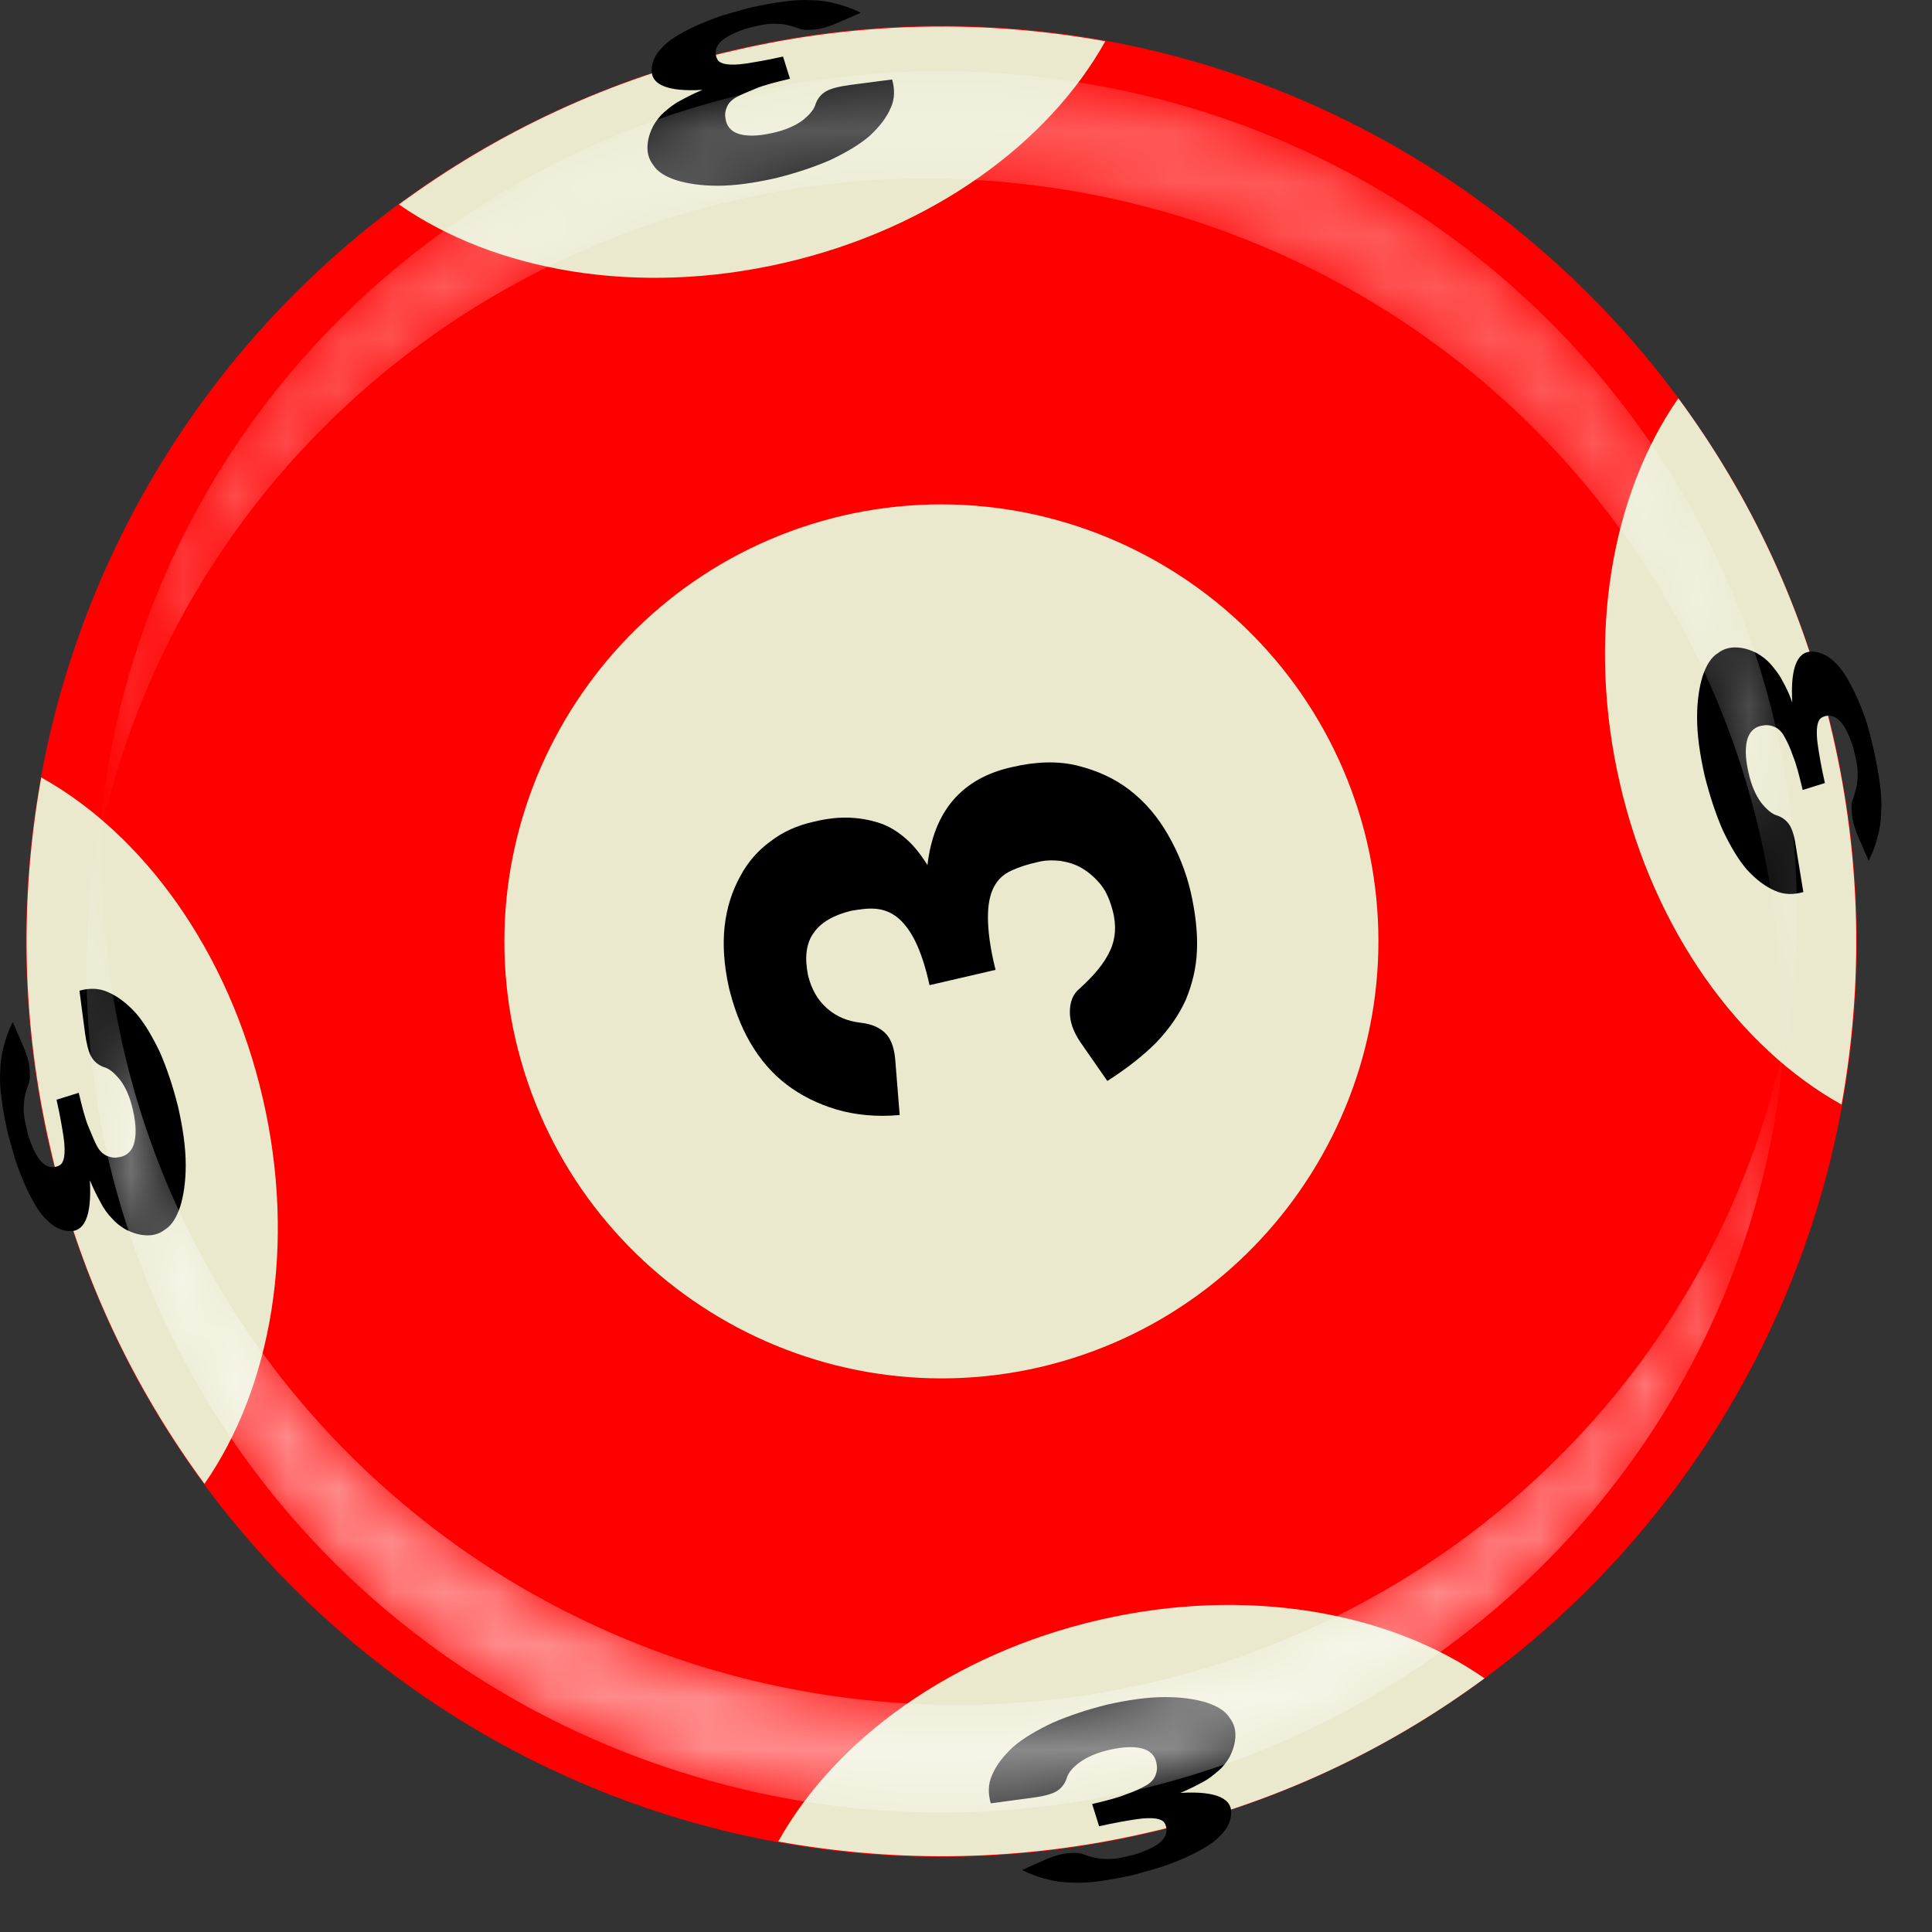 <svg width="37" height="37" viewBox="0 0 37 37" fill="none" xmlns="http://www.w3.org/2000/svg">
<rect x="0" y="0" width="37" height="37" fill="#333333" stroke="none"/>
<path d="M14.078 0.95C23.509 -1.232 32.926 4.647 35.108 14.078C37.289 23.509 31.41 32.926 21.979 35.108C12.549 37.289 3.131 31.41 0.95 21.979C-1.219 12.549 4.647 3.131 14.078 0.95Z" fill="#FF0000"/>
<path d="M16.14 9.875C20.636 8.837 25.132 11.644 26.183 16.14C27.22 20.636 24.413 25.132 19.918 26.182C15.422 27.22 10.926 24.413 9.875 19.917C8.837 15.422 11.644 10.926 16.14 9.875Z" fill="#EAE9CE"/>
<path d="M17.23 21.354C16.791 21.394 16.379 21.354 16.02 21.248C15.661 21.141 15.341 20.982 15.062 20.769C14.783 20.556 14.557 20.29 14.37 19.971C14.184 19.651 14.051 19.292 13.958 18.907C13.865 18.481 13.838 18.095 13.878 17.736C13.918 17.377 14.025 17.058 14.171 16.792C14.317 16.512 14.517 16.286 14.756 16.113C14.996 15.927 15.275 15.807 15.568 15.741C15.834 15.674 16.086 15.648 16.299 15.661C16.525 15.674 16.712 15.714 16.898 15.781C17.071 15.847 17.23 15.954 17.377 16.087C17.523 16.22 17.643 16.379 17.762 16.566C17.882 15.541 18.414 14.903 19.385 14.69C19.837 14.584 20.263 14.57 20.636 14.663C21.008 14.757 21.34 14.903 21.633 15.129C21.926 15.355 22.165 15.634 22.365 15.98C22.564 16.326 22.71 16.685 22.804 17.084C22.897 17.497 22.937 17.869 22.923 18.202C22.91 18.547 22.83 18.853 22.71 19.146C22.578 19.439 22.391 19.705 22.139 19.971C21.886 20.223 21.58 20.463 21.207 20.702L20.689 19.957C20.556 19.758 20.489 19.572 20.489 19.385C20.489 19.199 20.542 19.04 20.675 18.933C20.955 18.68 21.154 18.441 21.261 18.202C21.367 17.975 21.38 17.723 21.314 17.457C21.261 17.257 21.194 17.084 21.088 16.951C20.981 16.818 20.862 16.712 20.729 16.632C20.596 16.552 20.463 16.512 20.303 16.486C20.157 16.472 20.01 16.472 19.864 16.512C19.678 16.552 19.518 16.605 19.372 16.672C19.226 16.738 19.119 16.831 19.039 16.978C18.959 17.124 18.92 17.324 18.92 17.563C18.92 17.816 18.959 18.148 19.066 18.574L17.802 18.867C17.723 18.508 17.629 18.228 17.523 18.015C17.416 17.802 17.297 17.656 17.177 17.563C17.057 17.47 16.924 17.417 16.765 17.404C16.619 17.39 16.459 17.417 16.299 17.443C15.967 17.523 15.714 17.669 15.581 17.869C15.435 18.069 15.408 18.348 15.475 18.68C15.541 18.946 15.661 19.159 15.847 19.319C16.033 19.479 16.246 19.558 16.472 19.585C16.712 19.611 16.871 19.691 16.978 19.811C17.084 19.931 17.137 20.117 17.151 20.37L17.23 21.354Z" fill="black"/>
<path d="M7.64 3.916C9.476 5.193 12.203 5.685 15.023 5.033C17.843 4.381 20.077 2.745 21.168 0.79C18.88 0.378 16.486 0.404 14.078 0.963C11.671 1.508 9.503 2.546 7.64 3.916Z" fill="#EAE9CE"/>
<path d="M17.085 1.522C17.138 1.708 17.138 1.894 17.058 2.067C16.978 2.253 16.845 2.426 16.659 2.599C16.459 2.772 16.207 2.918 15.901 3.065C15.595 3.198 15.236 3.317 14.863 3.41C14.451 3.503 14.079 3.557 13.746 3.557C13.427 3.557 13.161 3.517 12.948 3.45C12.748 3.384 12.589 3.291 12.509 3.158C12.416 3.038 12.389 2.905 12.403 2.759C12.416 2.626 12.456 2.519 12.509 2.413C12.562 2.32 12.629 2.227 12.722 2.147C12.815 2.067 12.908 1.987 13.041 1.921C13.161 1.854 13.294 1.788 13.453 1.721C12.762 1.761 12.443 1.615 12.482 1.295C12.496 1.162 12.562 1.029 12.682 0.91C12.788 0.79 12.935 0.697 13.107 0.604C13.28 0.511 13.467 0.431 13.68 0.351C13.892 0.271 14.118 0.218 14.345 0.152C14.584 0.098 14.797 0.058 14.996 0.032C15.196 0.005 15.369 -0.008 15.542 0.005C15.715 0.005 15.874 0.032 16.02 0.072C16.18 0.112 16.326 0.165 16.486 0.245L15.994 0.457C15.861 0.511 15.741 0.551 15.608 0.564C15.489 0.577 15.382 0.577 15.316 0.551C15.169 0.497 15.023 0.457 14.89 0.457C14.757 0.444 14.597 0.471 14.438 0.511C14.305 0.537 14.198 0.577 14.105 0.617C14.012 0.657 13.932 0.697 13.879 0.737C13.812 0.777 13.773 0.83 13.746 0.87C13.719 0.91 13.706 0.963 13.706 1.003C13.706 1.056 13.719 1.109 13.746 1.149C13.773 1.189 13.826 1.216 13.906 1.229C13.999 1.242 14.118 1.242 14.291 1.216C14.464 1.189 14.704 1.149 14.996 1.083L15.129 1.508C14.85 1.575 14.637 1.628 14.478 1.694C14.318 1.761 14.185 1.814 14.092 1.867C13.999 1.921 13.945 1.987 13.919 2.054C13.892 2.12 13.879 2.187 13.892 2.253C13.906 2.399 13.985 2.506 14.132 2.559C14.291 2.612 14.504 2.612 14.797 2.546C15.036 2.493 15.223 2.413 15.369 2.306C15.502 2.2 15.595 2.094 15.621 1.987C15.661 1.881 15.728 1.801 15.821 1.748C15.914 1.694 16.074 1.655 16.273 1.628L17.085 1.522Z" fill="black"/>
<path d="M28.431 32.142C26.596 30.864 23.869 30.372 21.049 31.024C18.229 31.676 15.995 33.312 14.904 35.267C17.192 35.68 19.586 35.653 21.994 35.094C24.388 34.549 26.556 33.525 28.431 32.142Z" fill="#EAE9CE"/>
<path d="M18.974 34.536C18.921 34.349 18.921 34.163 19.001 33.99C19.081 33.804 19.214 33.631 19.4 33.458C19.599 33.285 19.852 33.139 20.158 32.993C20.464 32.86 20.823 32.74 21.196 32.647C21.608 32.554 21.98 32.501 22.313 32.501C22.632 32.501 22.898 32.541 23.111 32.607C23.311 32.673 23.47 32.767 23.55 32.9C23.643 33.019 23.67 33.152 23.656 33.299C23.643 33.432 23.603 33.538 23.55 33.645C23.497 33.738 23.43 33.831 23.337 33.91C23.244 33.99 23.151 34.07 23.018 34.137C22.898 34.203 22.765 34.27 22.605 34.336C23.297 34.296 23.616 34.443 23.576 34.762C23.563 34.895 23.497 35.028 23.377 35.148C23.271 35.267 23.124 35.36 22.951 35.453C22.778 35.547 22.592 35.626 22.379 35.706C22.167 35.786 21.94 35.839 21.714 35.906C21.475 35.959 21.262 35.999 21.063 36.026C20.863 36.052 20.69 36.065 20.517 36.052C20.344 36.052 20.185 36.026 20.038 35.986C19.879 35.946 19.732 35.892 19.573 35.813L20.052 35.6C20.185 35.547 20.304 35.507 20.437 35.493C20.557 35.48 20.663 35.48 20.73 35.507C20.876 35.56 21.023 35.6 21.156 35.6C21.289 35.613 21.448 35.587 21.608 35.547C21.741 35.52 21.847 35.48 21.94 35.44C22.034 35.4 22.113 35.36 22.167 35.321C22.233 35.281 22.273 35.227 22.3 35.188C22.326 35.148 22.34 35.094 22.34 35.054C22.34 35.001 22.326 34.948 22.3 34.908C22.273 34.868 22.22 34.842 22.14 34.828C22.047 34.815 21.927 34.815 21.754 34.842C21.581 34.868 21.342 34.908 21.049 34.975L20.916 34.549C21.196 34.483 21.408 34.429 21.568 34.363C21.728 34.31 21.861 34.243 21.954 34.19C22.047 34.137 22.1 34.07 22.127 34.004C22.153 33.937 22.167 33.871 22.153 33.804C22.14 33.658 22.06 33.551 21.914 33.498C21.754 33.445 21.541 33.445 21.249 33.511C21.009 33.565 20.823 33.645 20.677 33.751C20.53 33.857 20.451 33.964 20.424 34.07C20.384 34.177 20.318 34.256 20.225 34.31C20.131 34.363 19.972 34.403 19.772 34.429L18.974 34.536Z" fill="black"/>
<path d="M3.916 28.417C5.193 26.581 5.685 23.855 5.033 21.035C4.382 18.215 2.746 15.98 0.79 14.889C0.378 17.177 0.405 19.572 0.963 21.979C1.509 24.387 2.546 26.555 3.916 28.417Z" fill="#EAE9CE"/>
<path d="M1.522 18.973C1.708 18.92 1.894 18.92 2.067 19C2.253 19.079 2.426 19.212 2.599 19.399C2.772 19.598 2.918 19.851 3.065 20.157C3.198 20.463 3.317 20.822 3.41 21.194C3.504 21.607 3.557 21.979 3.557 22.312C3.557 22.631 3.517 22.897 3.45 23.11C3.384 23.309 3.291 23.469 3.158 23.549C3.038 23.642 2.905 23.669 2.759 23.655C2.626 23.642 2.519 23.602 2.413 23.549C2.32 23.496 2.227 23.429 2.147 23.336C2.067 23.256 1.987 23.15 1.921 23.017C1.854 22.897 1.788 22.764 1.721 22.604C1.761 23.296 1.615 23.615 1.295 23.575C1.162 23.562 1.029 23.496 0.91 23.376C0.79 23.27 0.697 23.123 0.604 22.95C0.511 22.777 0.431 22.591 0.351 22.378C0.271 22.165 0.218 21.939 0.152 21.713C0.098 21.474 0.058 21.261 0.032 21.061C0.005 20.862 -0.008 20.689 0.005 20.516C0.005 20.343 0.032 20.183 0.072 20.037C0.112 19.878 0.165 19.731 0.245 19.572L0.457 20.064C0.511 20.197 0.551 20.317 0.564 20.45C0.577 20.569 0.577 20.676 0.551 20.742C0.497 20.889 0.457 21.035 0.457 21.168C0.444 21.301 0.471 21.46 0.511 21.62C0.537 21.753 0.577 21.86 0.617 21.953C0.657 22.046 0.697 22.125 0.737 22.179C0.777 22.245 0.83 22.285 0.87 22.312C0.91 22.338 0.963 22.352 1.003 22.352C1.056 22.352 1.109 22.338 1.149 22.312C1.189 22.285 1.216 22.232 1.229 22.152C1.242 22.072 1.242 21.939 1.216 21.766C1.189 21.593 1.149 21.354 1.083 21.061L1.508 20.928C1.575 21.208 1.628 21.421 1.695 21.58C1.761 21.74 1.814 21.873 1.867 21.966C1.921 22.059 1.987 22.112 2.054 22.139C2.12 22.165 2.187 22.179 2.253 22.165C2.399 22.152 2.506 22.072 2.559 21.926C2.612 21.766 2.612 21.554 2.546 21.261C2.493 21.021 2.413 20.835 2.306 20.689C2.2 20.556 2.094 20.463 1.987 20.436C1.881 20.396 1.801 20.33 1.748 20.237C1.695 20.144 1.655 19.984 1.628 19.785L1.522 18.973Z" fill="black"/>
<path d="M32.142 7.627C30.865 9.463 30.373 12.189 31.024 15.009C31.676 17.829 33.312 20.064 35.268 21.154C35.68 18.867 35.653 16.472 35.095 14.065C34.549 11.671 33.525 9.502 32.142 7.627Z" fill="#EAE9CE"/>
<path d="M34.536 17.084C34.35 17.137 34.164 17.137 33.991 17.058C33.805 16.978 33.632 16.845 33.459 16.659C33.286 16.459 33.14 16.206 32.993 15.9C32.86 15.595 32.741 15.235 32.648 14.863C32.554 14.45 32.501 14.078 32.501 13.746C32.501 13.426 32.541 13.16 32.608 12.947C32.674 12.748 32.767 12.588 32.9 12.508C33.02 12.415 33.153 12.389 33.299 12.402C33.432 12.415 33.539 12.455 33.645 12.508C33.738 12.562 33.831 12.628 33.911 12.721C33.991 12.815 34.071 12.908 34.137 13.041C34.204 13.16 34.27 13.293 34.324 13.453C34.284 12.761 34.43 12.442 34.749 12.482C34.882 12.495 35.015 12.562 35.135 12.681C35.255 12.788 35.348 12.934 35.441 13.107C35.534 13.28 35.614 13.466 35.694 13.679C35.773 13.892 35.827 14.118 35.88 14.344C35.933 14.584 35.973 14.796 36 14.996C36.026 15.195 36.039 15.368 36.026 15.541C36.026 15.714 36 15.874 35.96 16.02C35.92 16.18 35.867 16.326 35.787 16.486L35.574 15.993C35.521 15.861 35.481 15.741 35.468 15.608C35.454 15.488 35.454 15.382 35.481 15.315C35.534 15.169 35.574 15.023 35.574 14.889C35.587 14.757 35.561 14.597 35.521 14.437C35.494 14.304 35.454 14.198 35.414 14.105C35.374 14.012 35.334 13.932 35.295 13.879C35.255 13.825 35.202 13.772 35.162 13.746C35.108 13.719 35.069 13.706 35.029 13.706C34.975 13.706 34.922 13.719 34.882 13.746C34.842 13.772 34.816 13.825 34.802 13.905C34.789 13.985 34.789 14.118 34.816 14.291C34.842 14.464 34.882 14.703 34.949 14.996L34.523 15.129C34.457 14.85 34.403 14.637 34.337 14.477C34.284 14.318 34.217 14.184 34.164 14.091C34.111 13.998 34.044 13.945 33.978 13.918C33.911 13.892 33.845 13.879 33.778 13.892C33.632 13.905 33.526 13.985 33.472 14.131C33.419 14.291 33.419 14.504 33.486 14.796C33.539 15.036 33.619 15.222 33.725 15.368C33.831 15.501 33.938 15.595 34.044 15.621C34.151 15.661 34.23 15.727 34.284 15.821C34.337 15.914 34.377 16.073 34.403 16.273L34.536 17.084Z" fill="black"/>
<mask id="mask0_2_20" style="mask-type:alpha" maskUnits="userSpaceOnUse" x="1" y="15" width="34" height="20">
<path d="M9.41 32.288C4.049 29.016 0.87 22.817 1.828 16.286C1.881 15.94 1.948 15.608 2.014 15.275C1.522 21.421 4.634 27.127 9.716 30.239C11.551 31.357 13.639 32.142 15.914 32.474C18.189 32.806 20.41 32.66 22.485 32.115C28.244 30.612 32.873 26.023 34.164 20.011C34.137 20.343 34.097 20.689 34.057 21.035C33.099 27.566 28.271 32.58 22.192 34.177C20.117 34.722 17.883 34.868 15.621 34.536C13.334 34.19 11.245 33.405 9.41 32.288Z" fill="url(#paint0_linear_2_20)"/>
</mask>
<g mask="url(#mask0_2_20)">
<path opacity="0.54" d="M9.41 32.288C4.049 29.016 0.87 22.817 1.828 16.286C1.881 15.94 1.948 15.608 2.014 15.275C1.522 21.421 4.634 27.127 9.716 30.239C11.551 31.357 13.639 32.142 15.914 32.474C18.189 32.806 20.41 32.66 22.485 32.115C28.244 30.612 32.873 26.023 34.164 20.011C34.137 20.343 34.097 20.689 34.057 21.035C33.099 27.566 28.271 32.58 22.192 34.177C20.117 34.722 17.883 34.868 15.621 34.536C13.334 34.19 11.245 33.405 9.41 32.288Z" fill="url(#paint1_linear_2_20)"/>
</g>
<mask id="mask1_2_20" style="mask-type:alpha" maskUnits="userSpaceOnUse" x="1" y="1" width="34" height="20">
<path d="M13.879 1.894C7.8 3.49 2.971 8.505 2.014 15.036C1.96 15.382 1.934 15.714 1.907 16.06C3.197 10.034 7.826 5.459 13.586 3.956C15.661 3.41 17.895 3.264 20.157 3.597C22.431 3.929 24.52 4.714 26.355 5.831C31.436 8.93 34.549 14.65 34.057 20.795C34.123 20.463 34.19 20.13 34.243 19.784C35.201 13.253 32.022 7.068 26.661 3.783C24.826 2.665 22.737 1.881 20.463 1.548C18.188 1.202 15.967 1.349 13.879 1.894Z" fill="url(#paint2_linear_2_20)"/>
</mask>
<g mask="url(#mask1_2_20)">
<path opacity="0.34" d="M13.879 1.894C7.8 3.49 2.972 8.505 2.014 15.036C1.961 15.382 1.934 15.714 1.907 16.06C3.198 10.034 7.827 5.459 13.586 3.956C15.661 3.41 17.896 3.264 20.157 3.597C22.432 3.929 24.52 4.714 26.355 5.831C31.437 8.93 34.549 14.65 34.057 20.795C34.123 20.463 34.19 20.13 34.243 19.784C35.201 13.253 32.022 7.068 26.661 3.783C24.826 2.665 22.738 1.881 20.463 1.548C18.188 1.202 15.967 1.349 13.879 1.894Z" fill="url(#paint3_linear_2_20)"/>
<path d="M16.326 44.725C0.138 42.716 -12.259 35.227 -11.381 28.005C-10.503 20.769 3.344 16.526 19.519 18.534C35.706 20.543 48.103 28.031 47.225 35.254C46.347 42.49 32.514 46.733 16.326 44.725Z" fill="url(#paint4_radial_2_20)"/>
</g>
<defs>
<linearGradient id="paint0_linear_2_20" x1="5.64" y1="23.998" x2="27.363" y2="27.693" gradientUnits="userSpaceOnUse">
<stop stop-color="#1A1A1A"/>
<stop offset="0.546" stop-color="white"/>
<stop offset="0.995" stop-color="#1A1A1A"/>
</linearGradient>
<linearGradient id="paint1_linear_2_20" x1="5.64" y1="23.998" x2="27.363" y2="27.693" gradientUnits="userSpaceOnUse">
<stop stop-color="white"/>
<stop offset="0.546" stop-color="white"/>
<stop offset="0.995" stop-color="white"/>
</linearGradient>
<linearGradient id="paint2_linear_2_20" x1="7.882" y1="8.754" x2="29.748" y2="11.469" gradientUnits="userSpaceOnUse">
<stop stop-color="#1A1A1A"/>
<stop offset="0.546" stop-color="white"/>
<stop offset="0.995" stop-color="#1A1A1A"/>
</linearGradient>
<linearGradient id="paint3_linear_2_20" x1="7.882" y1="8.754" x2="29.748" y2="11.469" gradientUnits="userSpaceOnUse">
<stop stop-color="white"/>
<stop offset="0.546" stop-color="white"/>
<stop offset="0.995" stop-color="white"/>
</linearGradient>
<radialGradient id="paint4_radial_2_20" cx="0" cy="0" r="1" gradientUnits="userSpaceOnUse" gradientTransform="translate(17.925 31.624) rotate(96.951) scale(13.197 29.529)">
<stop stop-color="#325115"/>
<stop offset="0.087" stop-color="#38551B"/>
<stop offset="0.206" stop-color="#49602D"/>
<stop offset="0.345" stop-color="#65724A"/>
<stop offset="0.43" stop-color="#797F60"/>
<stop offset="0.486" stop-color="#8A8F74"/>
<stop offset="0.662" stop-color="#BCBFAF"/>
<stop offset="0.813" stop-color="#E0E2DB"/>
<stop offset="0.931" stop-color="#F7F7F5"/>
<stop offset="1" stop-color="white"/>
</radialGradient>
</defs>
</svg>
